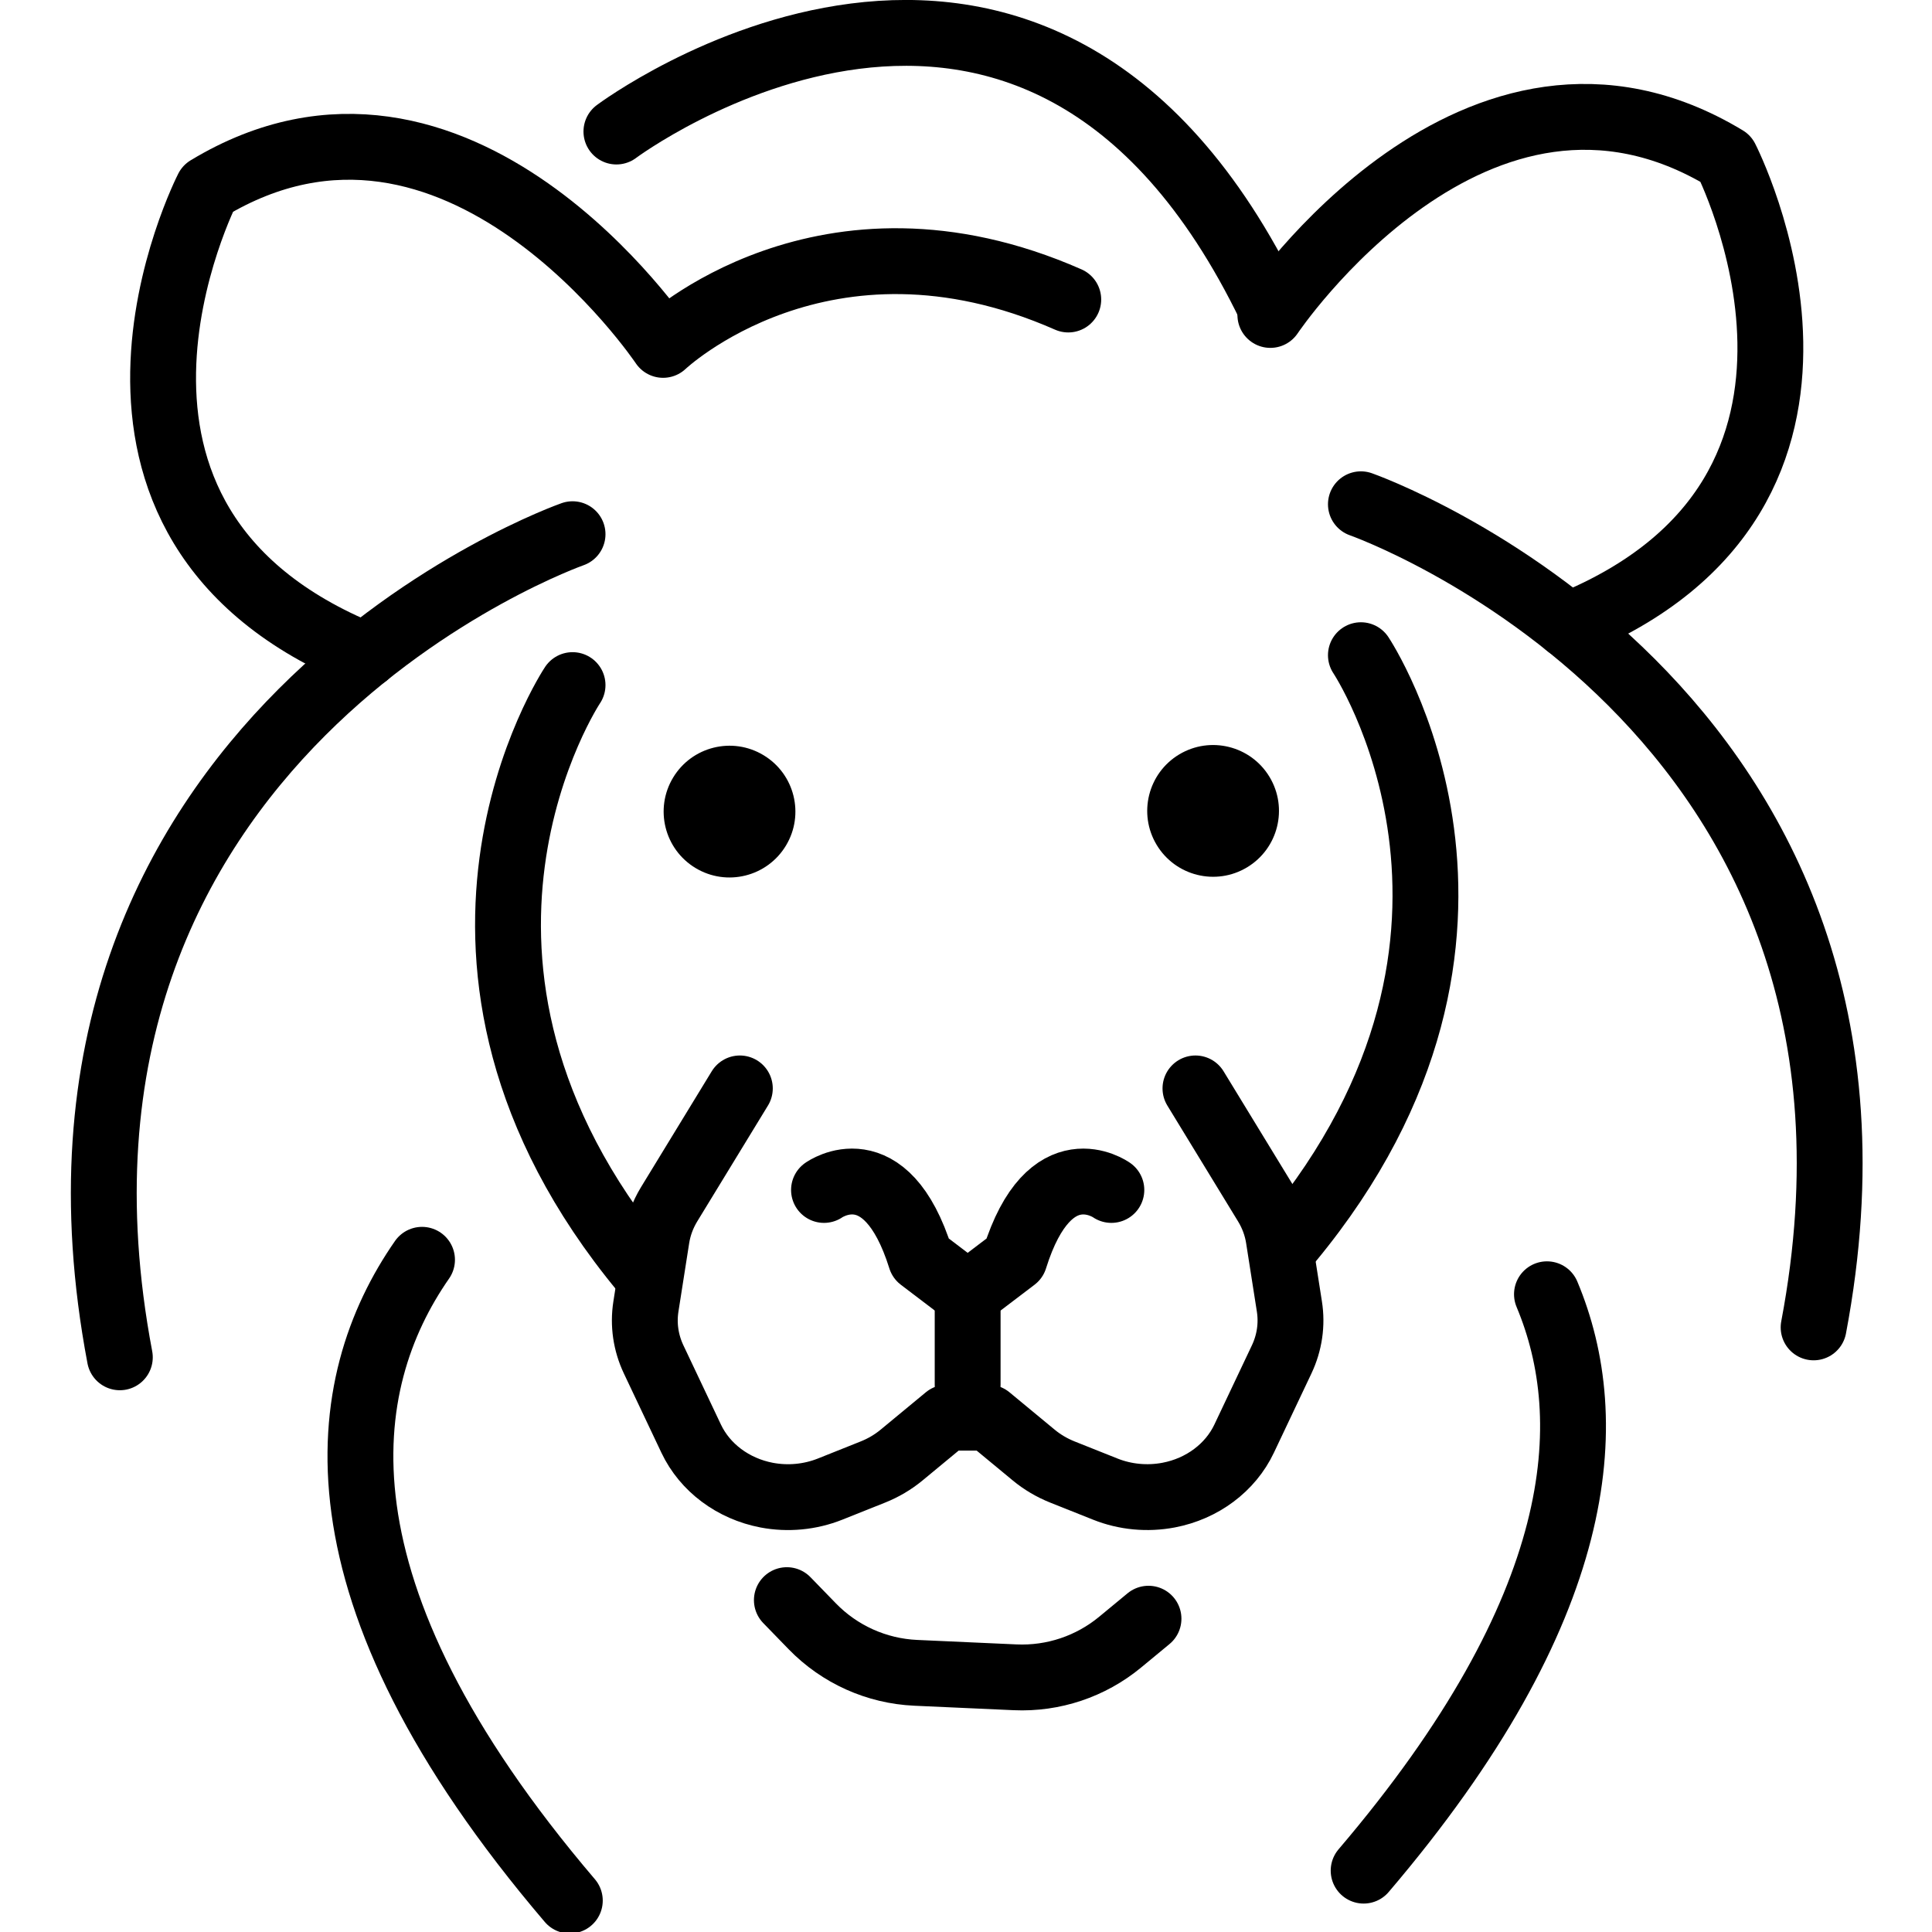 <svg xmlns="http://www.w3.org/2000/svg" width="24" height="24" viewBox="0 0 24 24"> <g transform="translate(0.883 0.0) scale(0.409)">
  
  <g
     id="line"
     transform="translate(-8.797,-6.924)">
    <circle
       cx="28.778"
       cy="31.566"
       transform="matrix(0.516,-0.857,0.857,0.516,-13.106,39.949)"
       fill="#000"
       stroke="none"
       id="ellipse2"
       r="2" />
    <circle
       cx="43.463"
       cy="31.566"
       transform="matrix(0.857,-0.516,0.516,0.857,-10.053,26.928)"
       fill="#000"
       stroke="none"
       id="ellipse4"
       r="2" />
    <path
       fill="none"
       stroke="#000"
       stroke-linecap="round"
       stroke-linejoin="round"
       stroke-miterlimit="10"
       stroke-width="2"
       d="m 40.393,43.066 c 0,0 -1.871,-1.333 -2.939,2.083 l -1.425,1.083 -1.425,-1.083 c -1.069,-3.417 -2.939,-2.083 -2.939,-2.083"
       id="path6" />
    <path
       fill="none"
       stroke="#000"
       stroke-linecap="round"
       stroke-linejoin="round"
       stroke-miterlimit="10"
       stroke-width="2"
       d="m 42.947,39.982 2.148,3.519 c 0.194,0.318 0.323,0.666 0.379,1.027 l 0.326,2.078 c 0.086,0.545 0.004,1.102 -0.235,1.607 l -1.14,2.407 c -0.417,0.88 -1.272,1.52 -2.292,1.714 v 0 c -0.647,0.123 -1.321,0.06 -1.927,-0.183 L 38.904,51.632 C 38.587,51.505 38.293,51.332 38.036,51.119 L 36.661,49.982 H 35.395 l -1.375,1.137 c -0.258,0.213 -0.55,0.386 -0.868,0.513 l -1.302,0.52 c -0.607,0.242 -1.28,0.306 -1.927,0.183 v 0 C 28.902,52.139 28.048,51.5 27.631,50.62 l -1.14,-2.407 c -0.239,-0.505 -0.321,-1.061 -0.235,-1.607 l 0.326,-2.078 c 0.057,-0.361 0.185,-0.709 0.379,-1.027 l 2.148,-3.519"
       id="path8" />
    <line
       x1="36.028"
       x2="36.028"
       y1="46.232"
       y2="48.982"
       fill="none"
       stroke="#000"
       stroke-linecap="round"
       stroke-linejoin="round"
       stroke-miterlimit="10"
       stroke-width="2"
       id="line10" />
    <path
       fill="none"
       stroke="#000"
       stroke-linecap="round"
       stroke-linejoin="round"
       stroke-miterlimit="10"
       stroke-width="2"
       d="m 30.537,55.524 0.771,0.794 c 0.83,0.855 1.954,1.361 3.145,1.414 l 3.017,0.136 c 1.158,0.052 2.293,-0.328 3.187,-1.066 l 0.864,-0.714"
       id="path12" />
    <path
       fill="none"
       stroke="#000"
       stroke-linecap="round"
       stroke-linejoin="round"
       stroke-miterlimit="10"
       stroke-width="2"
       d="M 17.739,26.829 C 7.741,22.789 12.945,12.649 12.945,12.649 c 7.583,-4.583 13.833,4.75 13.833,4.75 0,0 4.886,-4.647 12.306,-1.378"
       id="path14" />
    <path
       fill="none"
       stroke="#000"
       stroke-linecap="round"
       stroke-linejoin="round"
       stroke-miterlimit="10"
       stroke-width="2"
       d="m 24.028,23.149 c 0,0 -17.333,6.083 -13.75,25"
       id="path16" />
    <path
       fill="none"
       stroke="#000"
       stroke-linecap="round"
       stroke-linejoin="round"
       stroke-miterlimit="10"
       stroke-width="2"
       d="m 19.456,45.187 c -2.601,3.74 -3.585,9.99 4.489,19.462"
       id="path18" />
    <path
       fill="none"
       stroke="#000"
       stroke-linecap="round"
       stroke-linejoin="round"
       stroke-miterlimit="10"
       stroke-width="2"
       d="m 24.028,27.732 c 0,0 -5.612,8.411 2.153,17.789"
       id="path20" />
    <path
       fill="none"
       stroke="#000"
       stroke-linecap="round"
       stroke-linejoin="round"
       stroke-miterlimit="10"
       stroke-width="2"
       d="m 25.36,10.919 c 0,0 12.705,-9.5 19.862,5.333"
       id="path22" />
    <path
       fill="none"
       stroke="#000"
       stroke-linecap="round"
       stroke-linejoin="round"
       stroke-miterlimit="10"
       stroke-width="2"
       d="m 45.222,16.49 c 0,0 6.25,-9.333 13.833,-4.75 0,0 5.204,10.14 -4.794,14.18"
       id="path24" />
    <path
       fill="none"
       stroke="#000"
       stroke-linecap="round"
       stroke-linejoin="round"
       stroke-miterlimit="10"
       stroke-width="2"
       d="m 47.972,22.24 c 0,0 17.333,6.083 13.75,25"
       id="path26" />
    <path
       fill="none"
       stroke="#000"
       stroke-linecap="round"
       stroke-linejoin="round"
       stroke-miterlimit="10"
       stroke-width="2"
       d="m 53.623,46.234 c 1.607,3.832 1.235,9.525 -5.568,17.506"
       id="path28" />
    <path
       fill="none"
       stroke="#000"
       stroke-linecap="round"
       stroke-linejoin="round"
       stroke-miterlimit="10"
       stroke-width="2"
       d="m 47.972,26.824 c 0,0 5.612,8.411 -2.153,17.789"
       id="path30" />
  </g>
</g></svg>